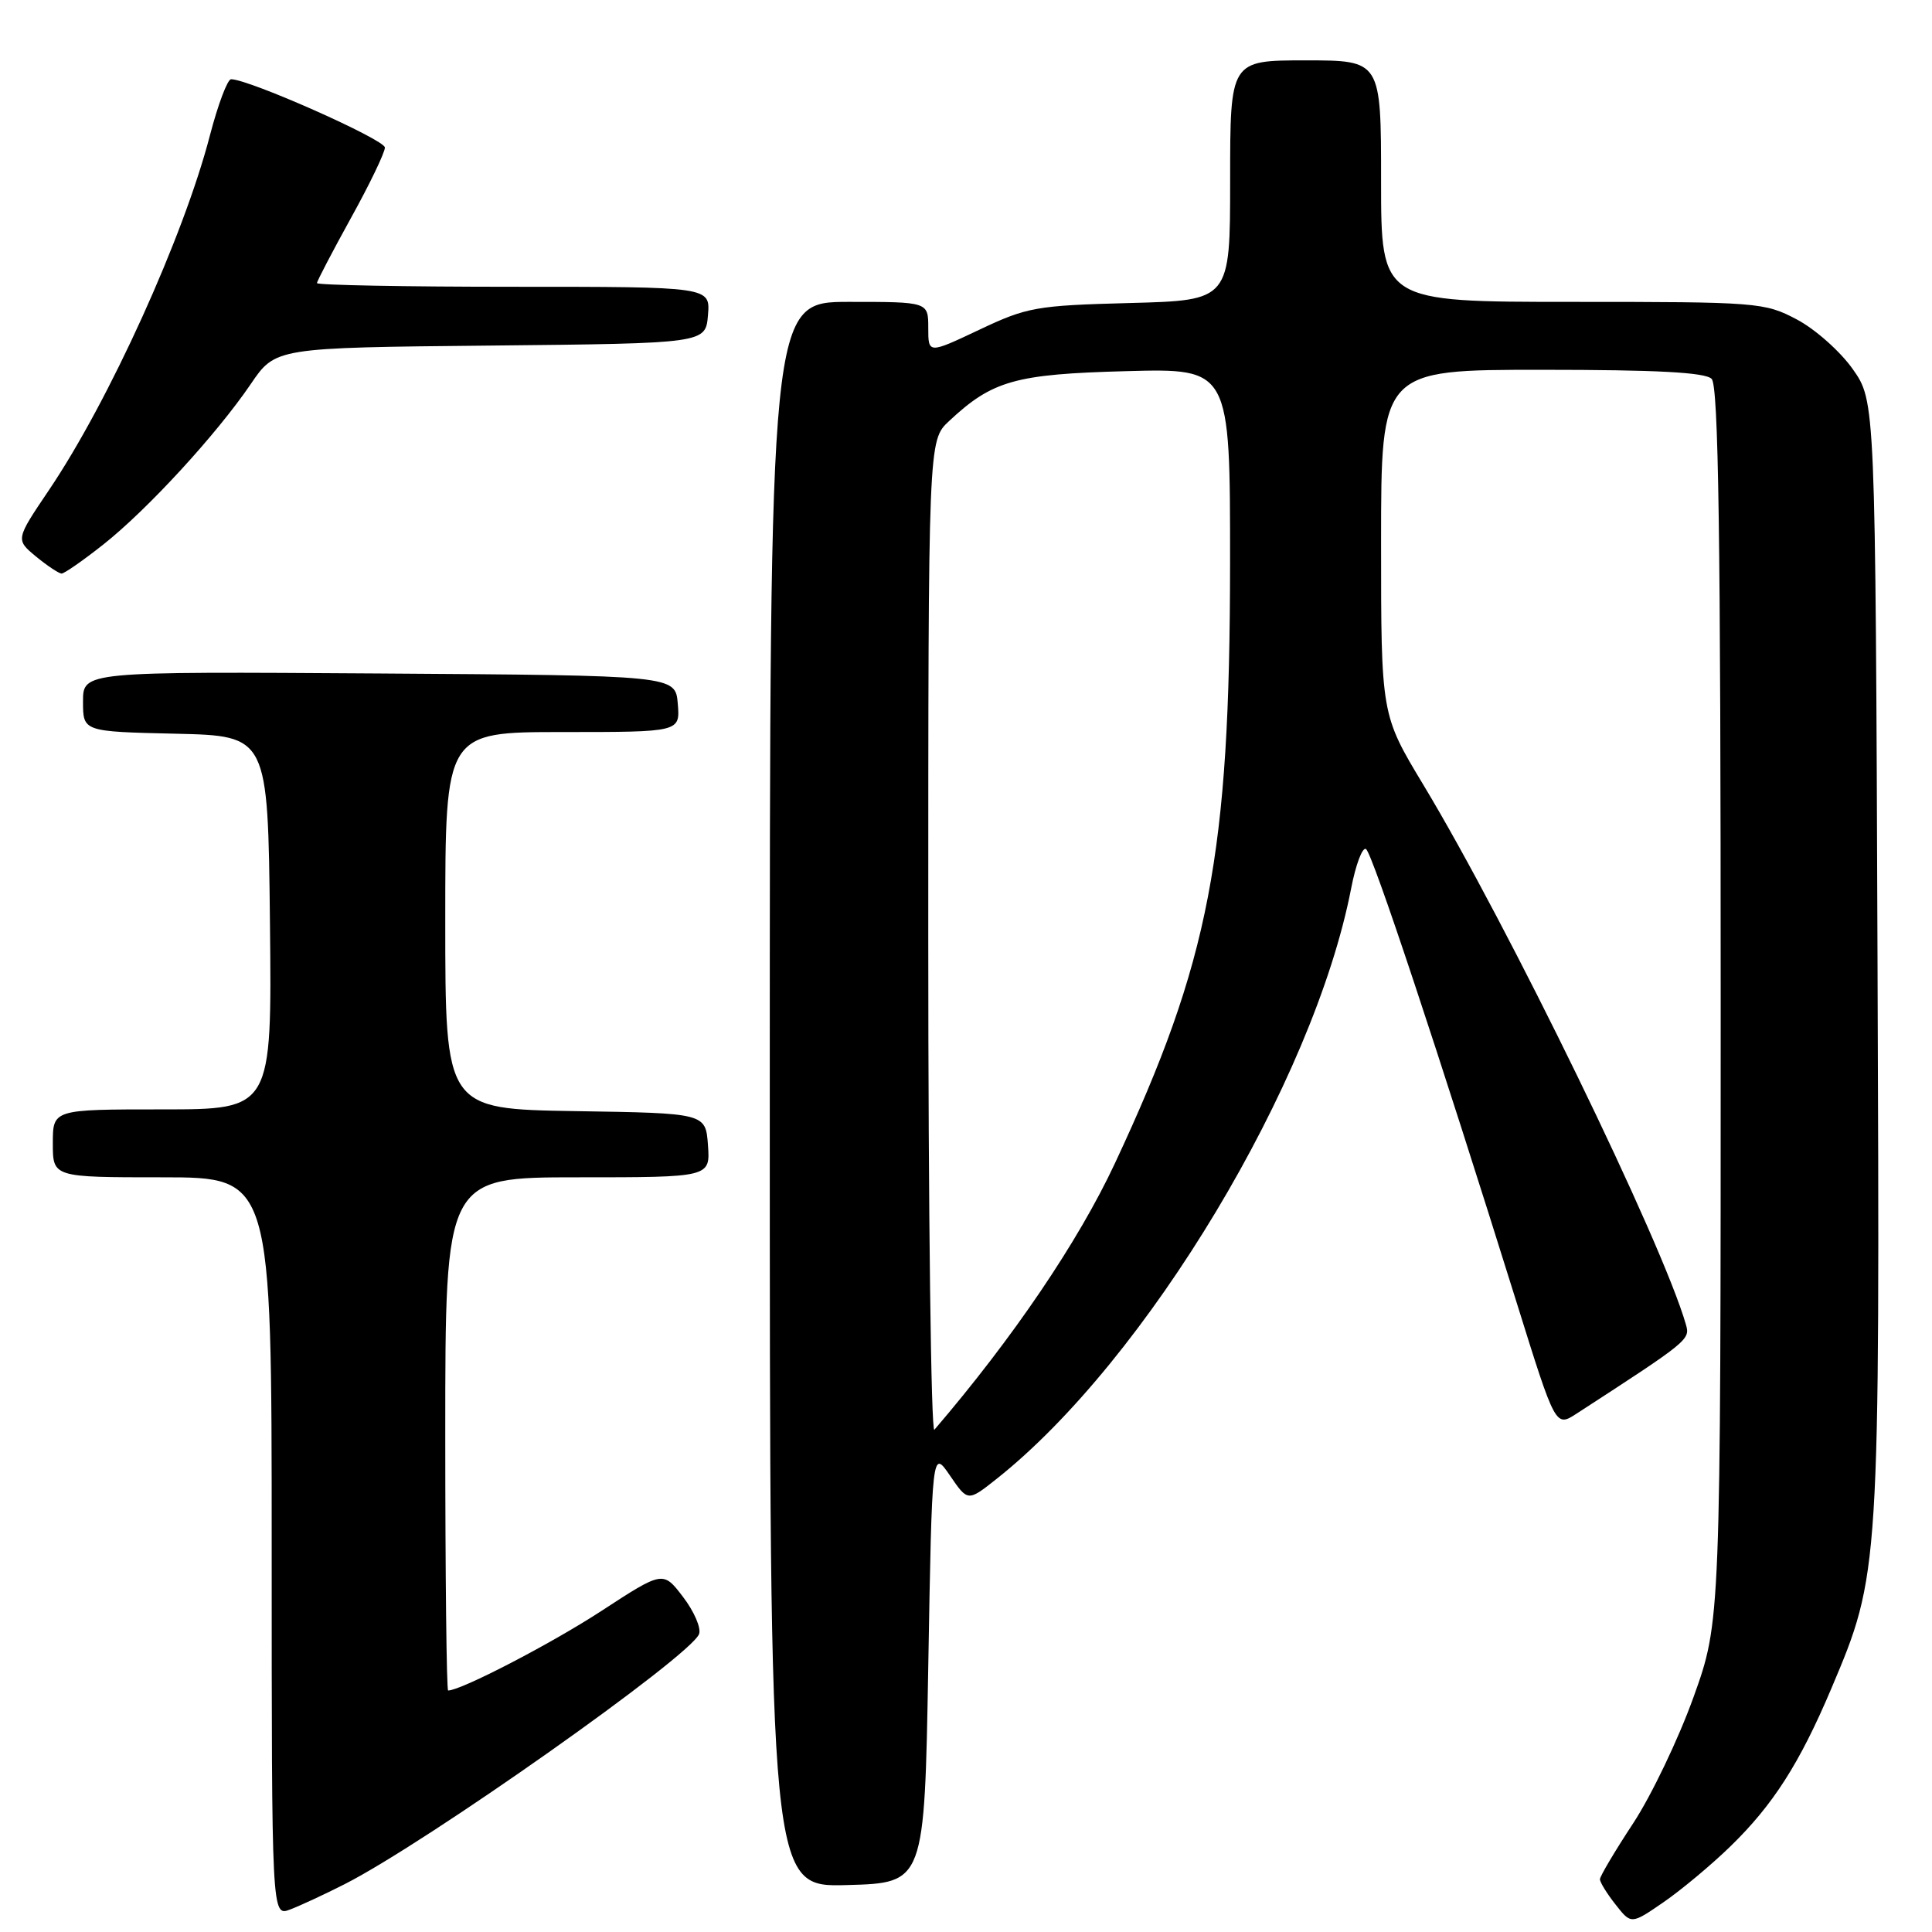 <?xml version="1.0" encoding="UTF-8" standalone="no"?>
<!DOCTYPE svg PUBLIC "-//W3C//DTD SVG 1.1//EN" "http://www.w3.org/Graphics/SVG/1.1/DTD/svg11.dtd" >
<svg xmlns="http://www.w3.org/2000/svg" xmlns:xlink="http://www.w3.org/1999/xlink" version="1.1" viewBox="0 0 256 256">
 <g >
 <path fill="currentColor"
d=" M 229.26 244.68 C 234.94 239.16 238.45 233.68 242.66 223.74 C 249.09 208.54 249.10 208.47 248.78 126.84 C 248.50 53.17 248.50 53.17 245.50 48.91 C 243.85 46.57 240.52 43.61 238.09 42.33 C 233.81 40.07 232.94 40.00 208.34 40.00 C 183.00 40.00 183.00 40.00 183.00 24.00 C 183.00 8.00 183.00 8.00 173.00 8.00 C 163.00 8.00 163.00 8.00 163.00 23.90 C 163.00 39.80 163.00 39.80 149.75 40.15 C 137.29 40.48 136.10 40.69 129.75 43.70 C 123.00 46.89 123.00 46.89 123.00 43.45 C 123.00 40.00 123.00 40.00 112.50 40.00 C 102.00 40.00 102.00 40.00 102.00 145.03 C 102.00 250.07 102.00 250.07 112.25 249.78 C 122.50 249.50 122.50 249.50 123.00 220.78 C 123.50 192.05 123.50 192.05 125.87 195.51 C 128.24 198.98 128.24 198.98 132.04 195.97 C 151.90 180.24 174.06 143.34 179.03 117.74 C 179.64 114.57 180.53 112.21 181.00 112.50 C 181.84 113.02 190.59 139.38 201.03 172.81 C 206.12 189.12 206.12 189.12 208.91 187.31 C 223.79 177.66 223.97 177.51 223.39 175.50 C 220.26 164.60 199.85 122.65 188.60 103.99 C 183.00 94.70 183.00 94.70 183.00 71.85 C 183.00 49.00 183.00 49.00 204.30 49.00 C 219.53 49.00 225.94 49.34 226.80 50.20 C 227.71 51.11 228.00 70.89 228.00 133.13 C 228.00 214.85 228.00 214.85 224.40 224.88 C 222.42 230.39 218.82 237.92 216.40 241.60 C 213.98 245.28 212.00 248.62 212.00 249.01 C 212.00 249.41 212.93 250.92 214.07 252.36 C 216.14 255.00 216.14 255.00 220.43 252.05 C 222.78 250.43 226.76 247.11 229.26 244.68 Z  M 45.69 249.65 C 56.55 244.13 91.50 219.46 92.63 216.52 C 92.93 215.74 91.98 213.53 90.52 211.62 C 87.86 208.13 87.86 208.13 79.67 213.47 C 73.03 217.80 61.08 224.00 59.38 224.00 C 59.17 224.00 59.00 208.70 59.00 190.00 C 59.00 156.00 59.00 156.00 76.56 156.00 C 94.11 156.00 94.11 156.00 93.81 151.75 C 93.50 147.50 93.50 147.50 76.25 147.23 C 59.00 146.95 59.00 146.95 59.00 121.98 C 59.00 97.00 59.00 97.00 74.56 97.00 C 90.12 97.00 90.12 97.00 89.81 93.25 C 89.50 89.50 89.50 89.50 50.25 89.24 C 11.00 88.98 11.00 88.98 11.00 92.96 C 11.00 96.94 11.00 96.94 23.25 97.22 C 35.50 97.50 35.50 97.50 35.77 122.25 C 36.03 147.00 36.03 147.00 21.52 147.00 C 7.00 147.00 7.00 147.00 7.00 151.50 C 7.00 156.00 7.00 156.00 21.50 156.00 C 36.00 156.00 36.00 156.00 36.00 204.98 C 36.00 253.95 36.00 253.95 38.44 253.02 C 39.78 252.51 43.04 251.00 45.69 249.65 Z  M 13.69 72.15 C 19.52 67.54 28.69 57.56 33.22 50.90 C 36.50 46.07 36.50 46.07 65.00 45.79 C 93.50 45.50 93.50 45.50 93.81 41.75 C 94.12 38.00 94.12 38.00 68.06 38.00 C 53.73 38.00 42.00 37.78 42.00 37.51 C 42.00 37.25 44.03 33.37 46.50 28.89 C 48.98 24.42 51.00 20.21 51.00 19.55 C 51.00 18.50 33.00 10.50 30.62 10.50 C 30.14 10.50 28.88 13.86 27.81 17.96 C 24.33 31.36 14.44 53.16 6.50 64.92 C 2.06 71.50 2.06 71.50 4.78 73.75 C 6.28 74.98 7.80 75.99 8.16 76.00 C 8.52 76.00 11.01 74.27 13.69 72.15 Z  M 123.00 124.39 C 123.00 58.37 123.00 58.37 125.75 55.80 C 131.50 50.42 134.51 49.57 149.25 49.18 C 163.00 48.81 163.00 48.81 162.99 74.65 C 162.97 113.27 160.27 127.35 147.73 154.15 C 142.89 164.51 134.23 177.29 123.81 189.45 C 123.37 189.97 123.00 160.69 123.00 124.39 Z "/>
</g>
</svg>